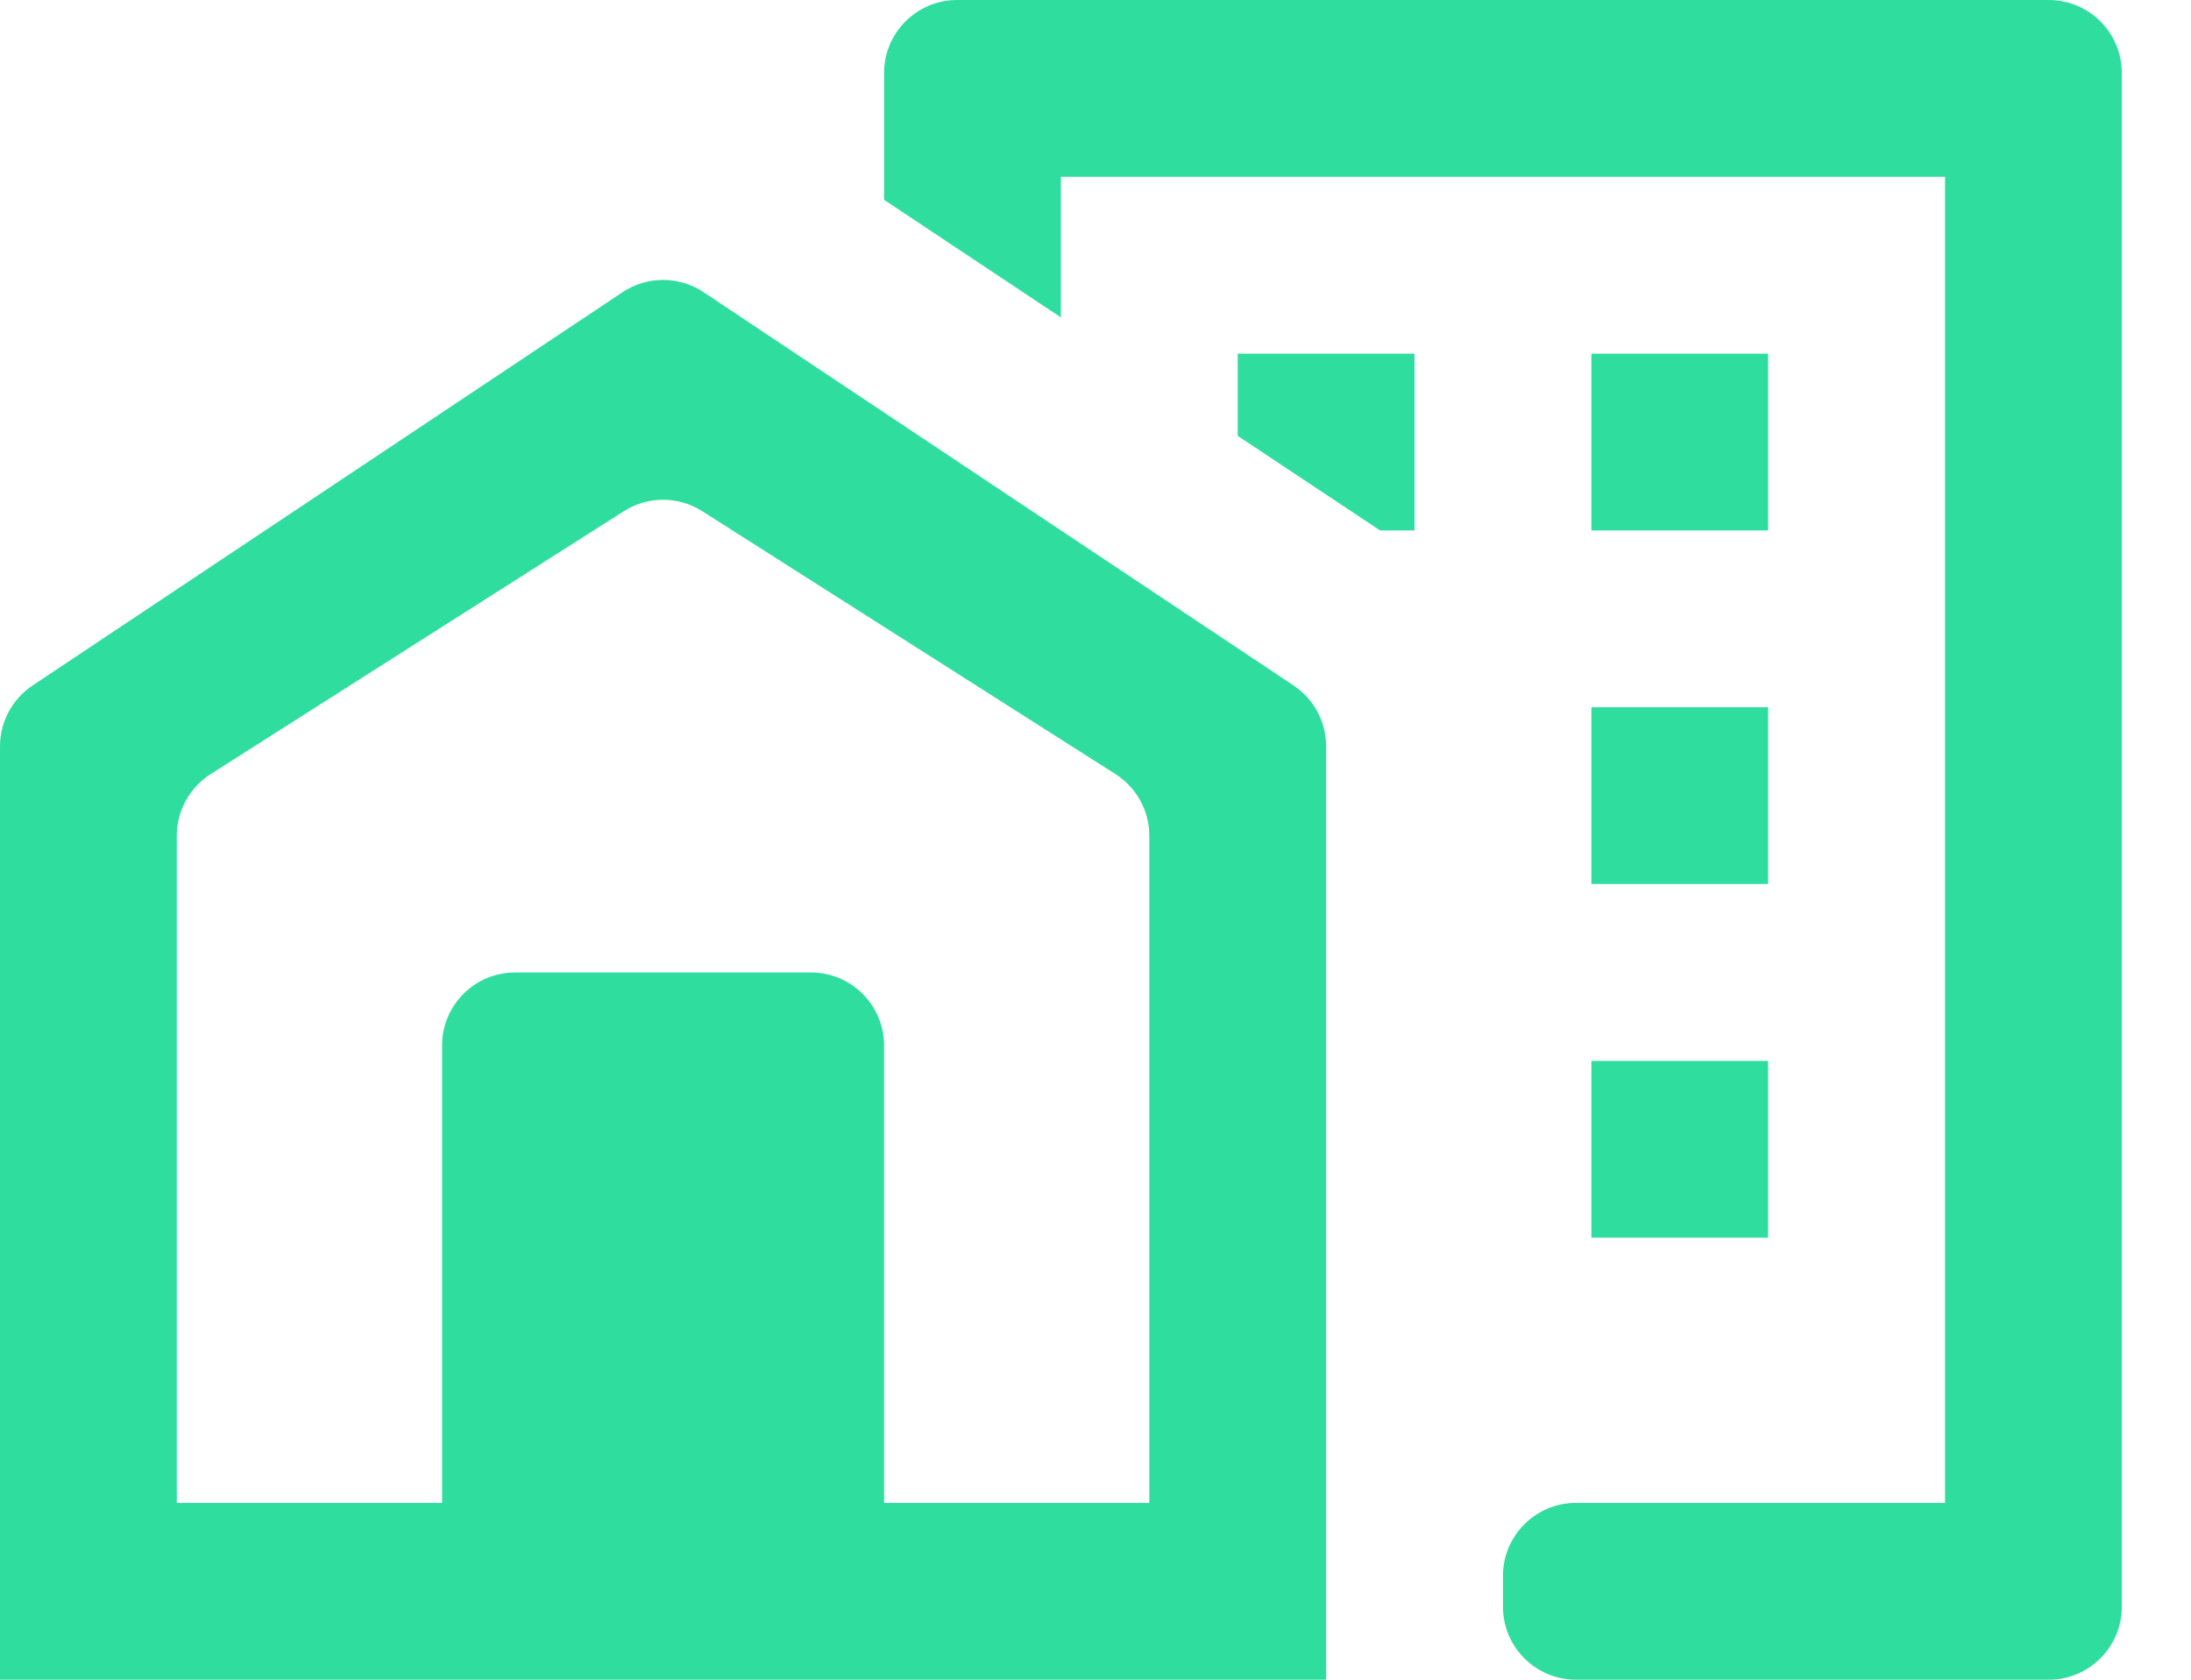 <svg
    width="30"
    height="23"
    viewBox="0 0 30 23"
    fill="none"
    xmlns="http://www.w3.org/2000/svg"
>
<path
        d="M13.105 0C12.553 0 12.105 0.448 12.105 1V2.736L14.526 4.346V2.421H26.632V20.579H21.579C21.027 20.579 20.579 21.027 20.579 21.579V22C20.579 22.552 21.027 23 21.579 23H28.053C28.605 23 29.053 22.552 29.053 22V1C29.053 0.448 28.605 0 28.053 0H13.105ZM9.634 4.001C9.298 3.777 8.86 3.777 8.524 4.001L0.445 9.387C0.167 9.573 0 9.885 0 10.219V23H18.158V10.219C18.158 9.885 17.991 9.573 17.713 9.387L9.634 4.001ZM16.947 4.842V5.968L18.896 7.263H19.368V4.842H16.947ZM21.79 4.842V7.263H24.21V4.842H21.79ZM8.542 7C8.87 6.791 9.288 6.791 9.616 7L15.274 10.6C15.562 10.784 15.737 11.102 15.737 11.444V20.579H12.105V14.316C12.105 13.764 11.658 13.316 11.105 13.316H7.053C6.5 13.316 6.053 13.764 6.053 14.316V20.579H2.421V11.444C2.421 11.102 2.596 10.784 2.884 10.6L8.542 7ZM21.79 9.684V12.105H24.21V9.684H21.79ZM21.79 14.526V16.947H24.21V14.526H21.79Z"
        fill="#2FDE9F"
    />
</svg>
